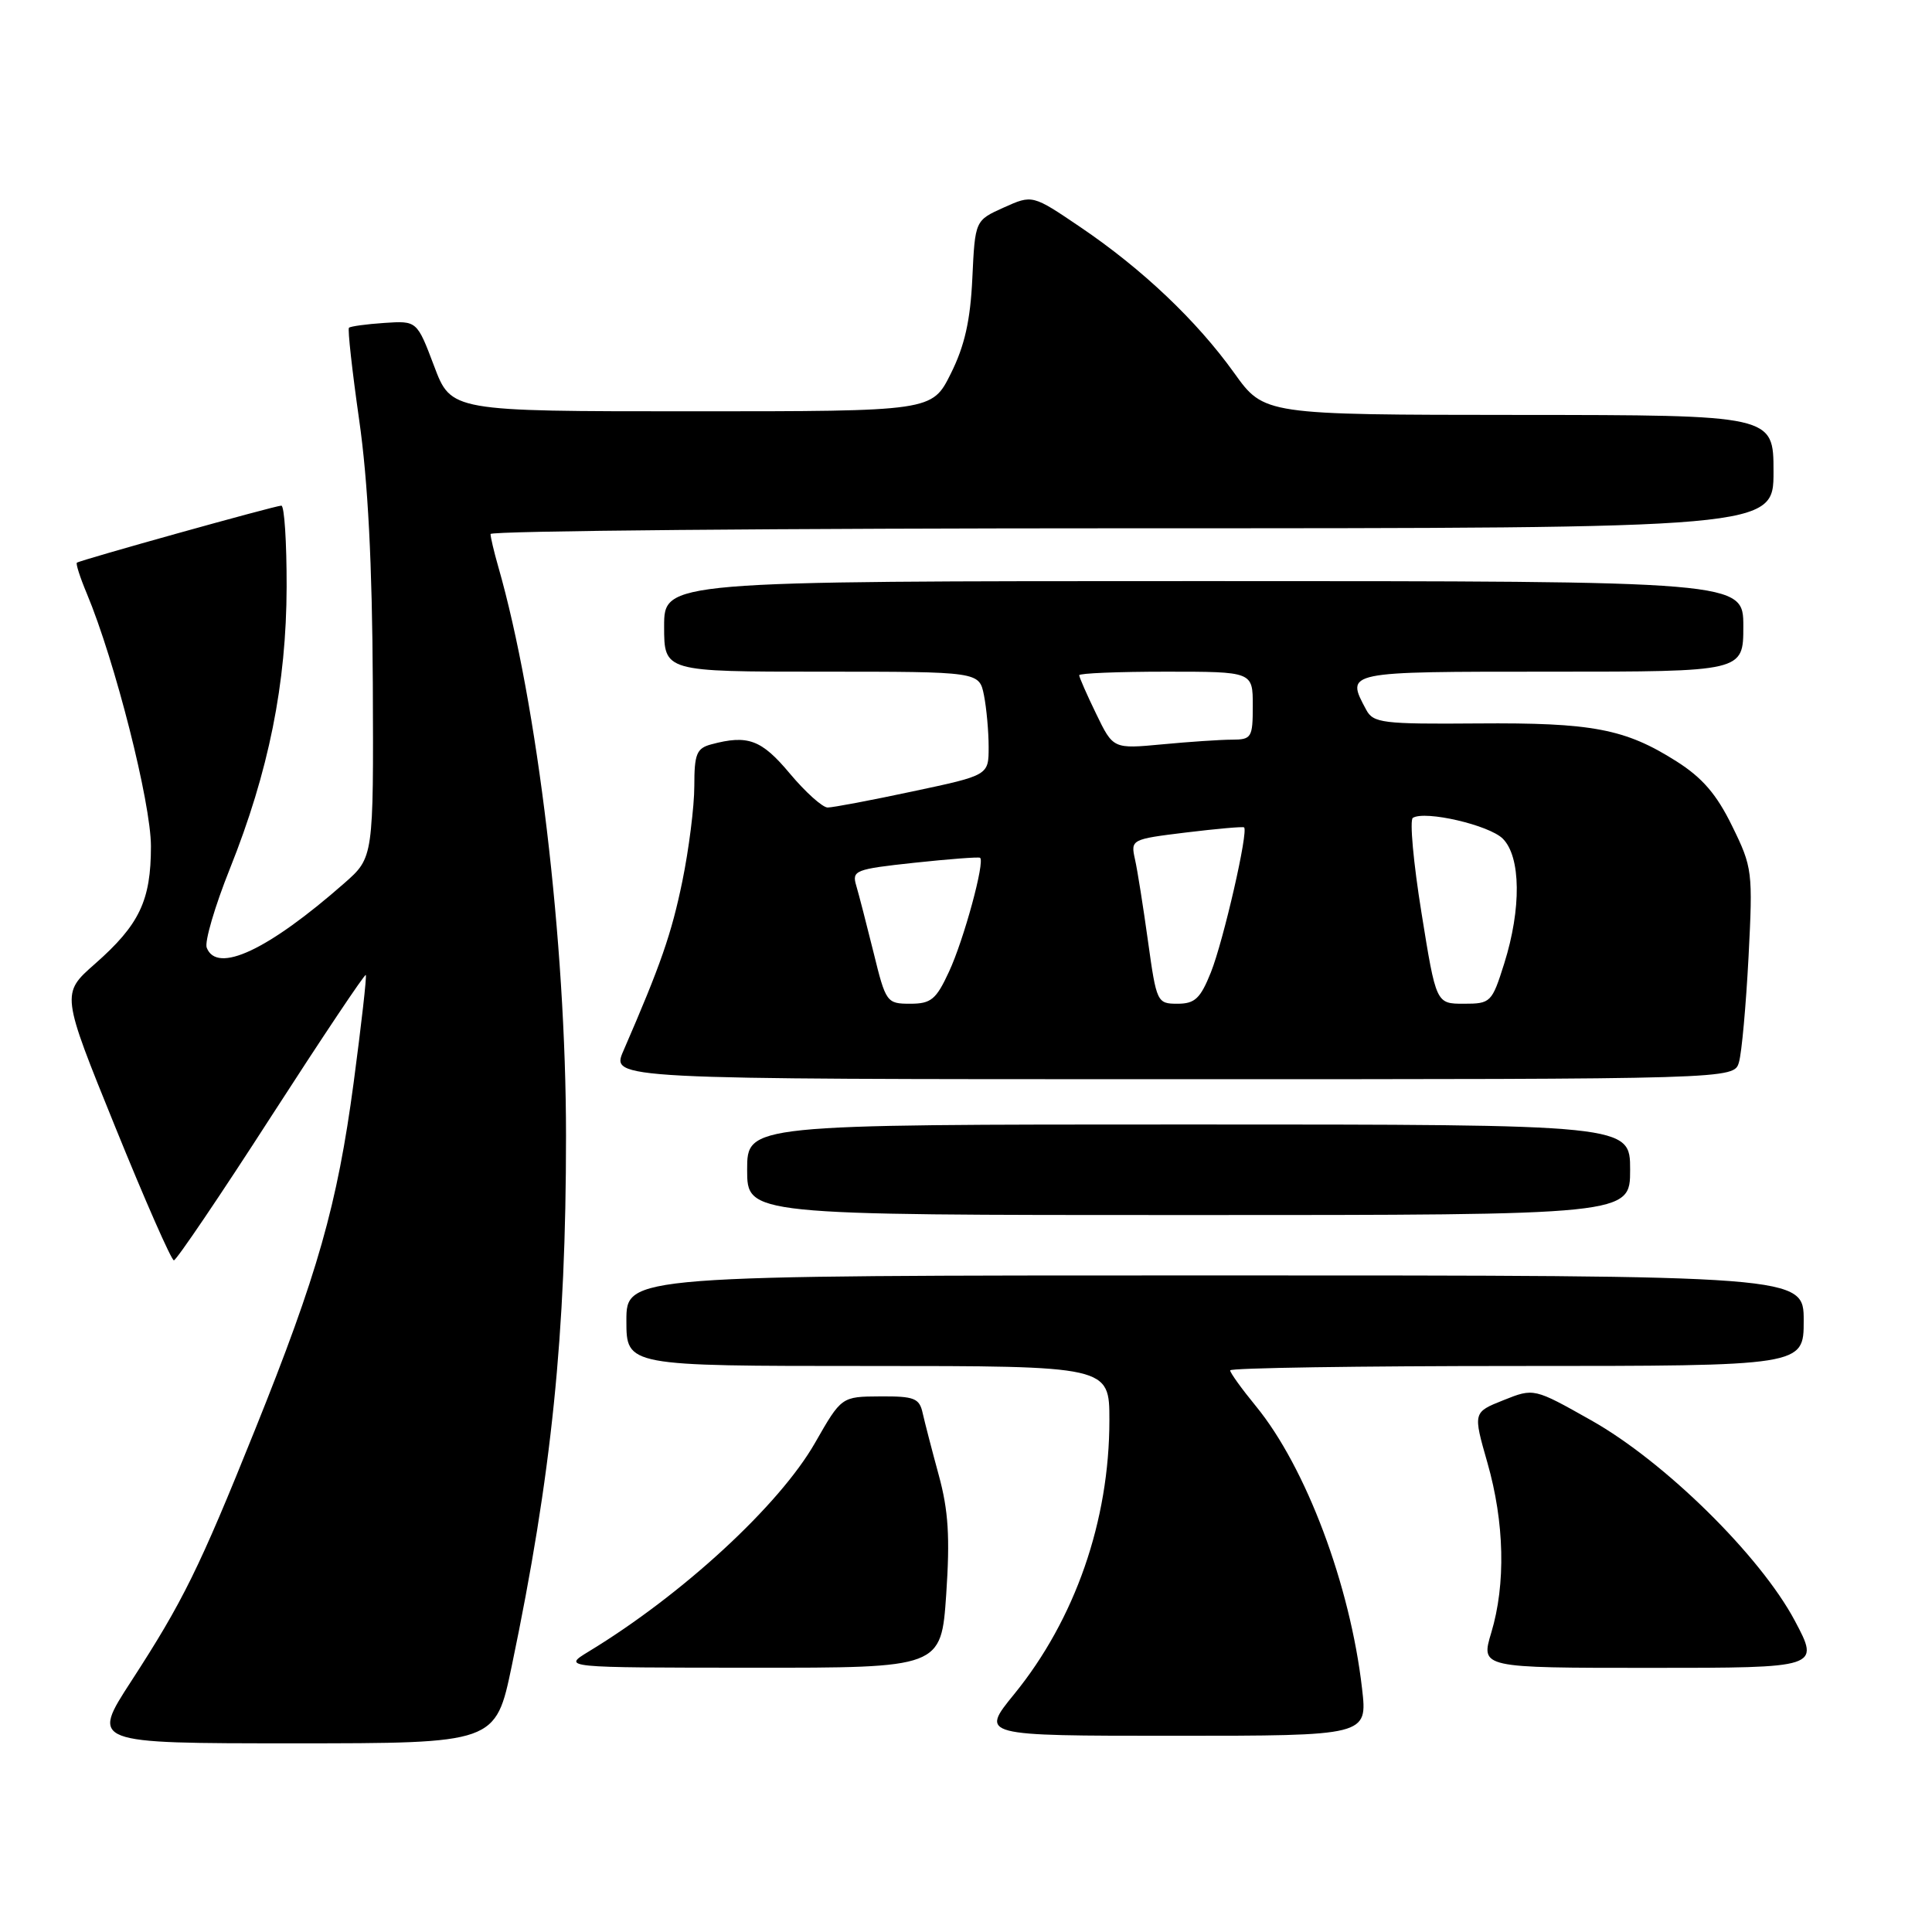 <?xml version="1.0" encoding="UTF-8" standalone="no"?>
<!DOCTYPE svg PUBLIC "-//W3C//DTD SVG 1.1//EN" "http://www.w3.org/Graphics/SVG/1.1/DTD/svg11.dtd" >
<svg xmlns="http://www.w3.org/2000/svg" xmlns:xlink="http://www.w3.org/1999/xlink" version="1.1" viewBox="0 0 256 256">
 <g >
 <path fill="currentColor"
d=" M 67.81 220.75 C 73.10 195.41 75.00 176.82 75.00 150.52 C 75.00 124.85 71.23 93.21 66.00 75.01 C 65.45 73.09 65.00 71.17 65.00 70.76 C 65.00 70.34 103.25 70.00 150.00 70.00 C 235.00 70.00 235.00 70.00 235.00 62.50 C 235.00 55.00 235.00 55.00 201.25 54.98 C 167.50 54.96 167.50 54.96 163.53 49.41 C 158.55 42.47 151.36 35.65 143.15 30.09 C 136.80 25.79 136.80 25.79 133.00 27.50 C 129.20 29.21 129.20 29.21 128.84 36.86 C 128.58 42.47 127.82 45.83 125.99 49.50 C 123.50 54.50 123.50 54.50 91.64 54.50 C 59.78 54.50 59.78 54.50 57.52 48.50 C 55.25 42.50 55.25 42.50 50.92 42.79 C 48.53 42.95 46.43 43.24 46.24 43.43 C 46.05 43.61 46.66 49.11 47.59 55.63 C 48.76 63.78 49.32 74.72 49.40 90.56 C 49.50 113.62 49.50 113.62 45.62 117.03 C 35.51 125.91 28.74 129.08 27.39 125.57 C 27.09 124.79 28.47 120.08 30.46 115.11 C 35.61 102.23 37.95 90.59 37.98 77.75 C 37.99 71.84 37.68 67.00 37.28 67.00 C 36.48 67.00 10.68 74.20 10.19 74.56 C 10.02 74.68 10.61 76.52 11.50 78.64 C 15.23 87.56 20.00 106.35 20.00 112.14 C 20.00 119.33 18.48 122.53 12.58 127.72 C 8.10 131.66 8.10 131.66 15.27 149.33 C 19.21 159.05 22.71 167.00 23.04 167.00 C 23.37 167.00 29.18 158.42 35.93 147.94 C 42.69 137.46 48.33 129.02 48.47 129.19 C 48.61 129.36 47.88 135.78 46.86 143.46 C 44.69 159.68 42.09 168.83 33.77 189.50 C 26.39 207.85 24.23 212.22 17.40 222.75 C 12.04 231.00 12.04 231.00 38.86 231.00 C 65.67 231.00 65.67 231.00 67.81 220.75 Z  M 180.48 223.75 C 178.91 210.03 173.05 194.42 166.42 186.33 C 164.54 184.04 163.00 181.90 163.00 181.58 C 163.00 181.26 180.10 181.00 201.00 181.00 C 239.00 181.00 239.00 181.00 239.00 175.00 C 239.00 169.00 239.00 169.00 161.00 169.00 C 83.00 169.00 83.00 169.00 83.00 175.00 C 83.00 181.00 83.00 181.00 115.00 181.00 C 147.00 181.00 147.00 181.00 147.00 188.19 C 147.00 201.51 142.46 214.57 134.38 224.49 C 129.89 230.00 129.89 230.00 155.54 230.00 C 181.20 230.00 181.20 230.00 180.48 223.75 Z  M 125.38 211.25 C 125.89 203.70 125.67 200.15 124.40 195.50 C 123.50 192.20 122.54 188.49 122.26 187.25 C 121.83 185.27 121.16 185.00 116.63 185.03 C 111.50 185.06 111.50 185.06 108.00 191.18 C 103.27 199.46 90.44 211.29 78.00 218.84 C 74.50 220.97 74.50 220.97 99.61 220.98 C 124.71 221.00 124.71 221.00 125.38 211.25 Z  M 237.82 214.75 C 233.26 206.17 220.59 193.69 210.86 188.21 C 203.25 183.92 203.25 183.92 199.22 185.53 C 195.18 187.14 195.18 187.14 197.09 193.82 C 199.35 201.72 199.54 209.90 197.60 216.34 C 196.20 221.00 196.20 221.00 218.67 221.00 C 241.14 221.00 241.14 221.00 237.82 214.75 Z  M 216.00 155.00 C 216.00 149.00 216.00 149.00 157.50 149.00 C 99.00 149.00 99.00 149.00 99.00 155.00 C 99.00 161.00 99.00 161.00 157.50 161.00 C 216.00 161.00 216.00 161.00 216.00 155.00 Z  M 230.42 140.75 C 230.79 139.51 231.35 133.24 231.69 126.81 C 232.27 115.47 232.21 114.94 229.52 109.46 C 227.47 105.26 225.57 103.05 222.14 100.88 C 215.35 96.57 210.99 95.74 195.78 95.86 C 183.21 95.96 181.97 95.81 181.03 94.05 C 178.30 88.95 178.07 89.00 205.50 89.00 C 231.00 89.00 231.00 89.00 231.00 83.00 C 231.00 77.00 231.00 77.00 159.50 77.00 C 88.00 77.00 88.00 77.00 88.00 83.00 C 88.00 89.00 88.00 89.00 108.88 89.00 C 129.75 89.00 129.75 89.00 130.38 92.12 C 130.72 93.84 131.00 96.93 131.00 98.99 C 131.00 102.73 131.00 102.73 120.96 104.86 C 115.44 106.04 110.36 107.00 109.67 107.00 C 108.99 107.00 106.73 104.97 104.66 102.50 C 100.90 98.00 99.10 97.33 94.25 98.63 C 92.30 99.15 92.00 99.90 92.00 104.16 C 92.00 106.87 91.28 112.55 90.41 116.79 C 88.97 123.76 87.57 127.80 82.60 139.25 C 80.97 143.00 80.97 143.00 155.37 143.00 C 229.77 143.00 229.77 143.00 230.42 140.75 Z  M 115.76 126.25 C 114.84 122.54 113.81 118.54 113.46 117.36 C 112.86 115.34 113.28 115.17 121.16 114.32 C 125.75 113.83 129.66 113.53 129.86 113.66 C 130.55 114.10 127.72 124.52 125.75 128.75 C 124.04 132.45 123.37 133.00 120.60 133.00 C 117.50 133.00 117.37 132.82 115.76 126.25 Z  M 152.12 124.75 C 151.49 120.21 150.72 115.31 150.39 113.86 C 149.81 111.24 149.89 111.20 157.15 110.31 C 161.19 109.82 164.65 109.51 164.84 109.63 C 165.47 110.03 162.12 124.65 160.45 128.84 C 159.06 132.31 158.33 133.00 156.02 133.00 C 153.33 133.00 153.24 132.81 152.12 124.75 Z  M 188.35 120.93 C 187.28 114.30 186.77 108.64 187.21 108.37 C 188.84 107.36 197.33 109.33 199.13 111.13 C 201.53 113.53 201.60 120.41 199.32 127.66 C 197.69 132.84 197.52 133.00 193.96 133.00 C 190.29 133.00 190.29 133.00 188.35 120.93 Z  M 145.25 94.59 C 144.01 92.04 143.00 89.73 143.00 89.47 C 143.00 89.21 148.18 89.00 154.50 89.00 C 166.00 89.00 166.00 89.00 166.00 93.50 C 166.00 97.74 165.84 98.00 163.25 98.01 C 161.74 98.01 157.57 98.29 154.00 98.63 C 147.50 99.24 147.50 99.24 145.25 94.59 Z "/>
</g>
</svg>